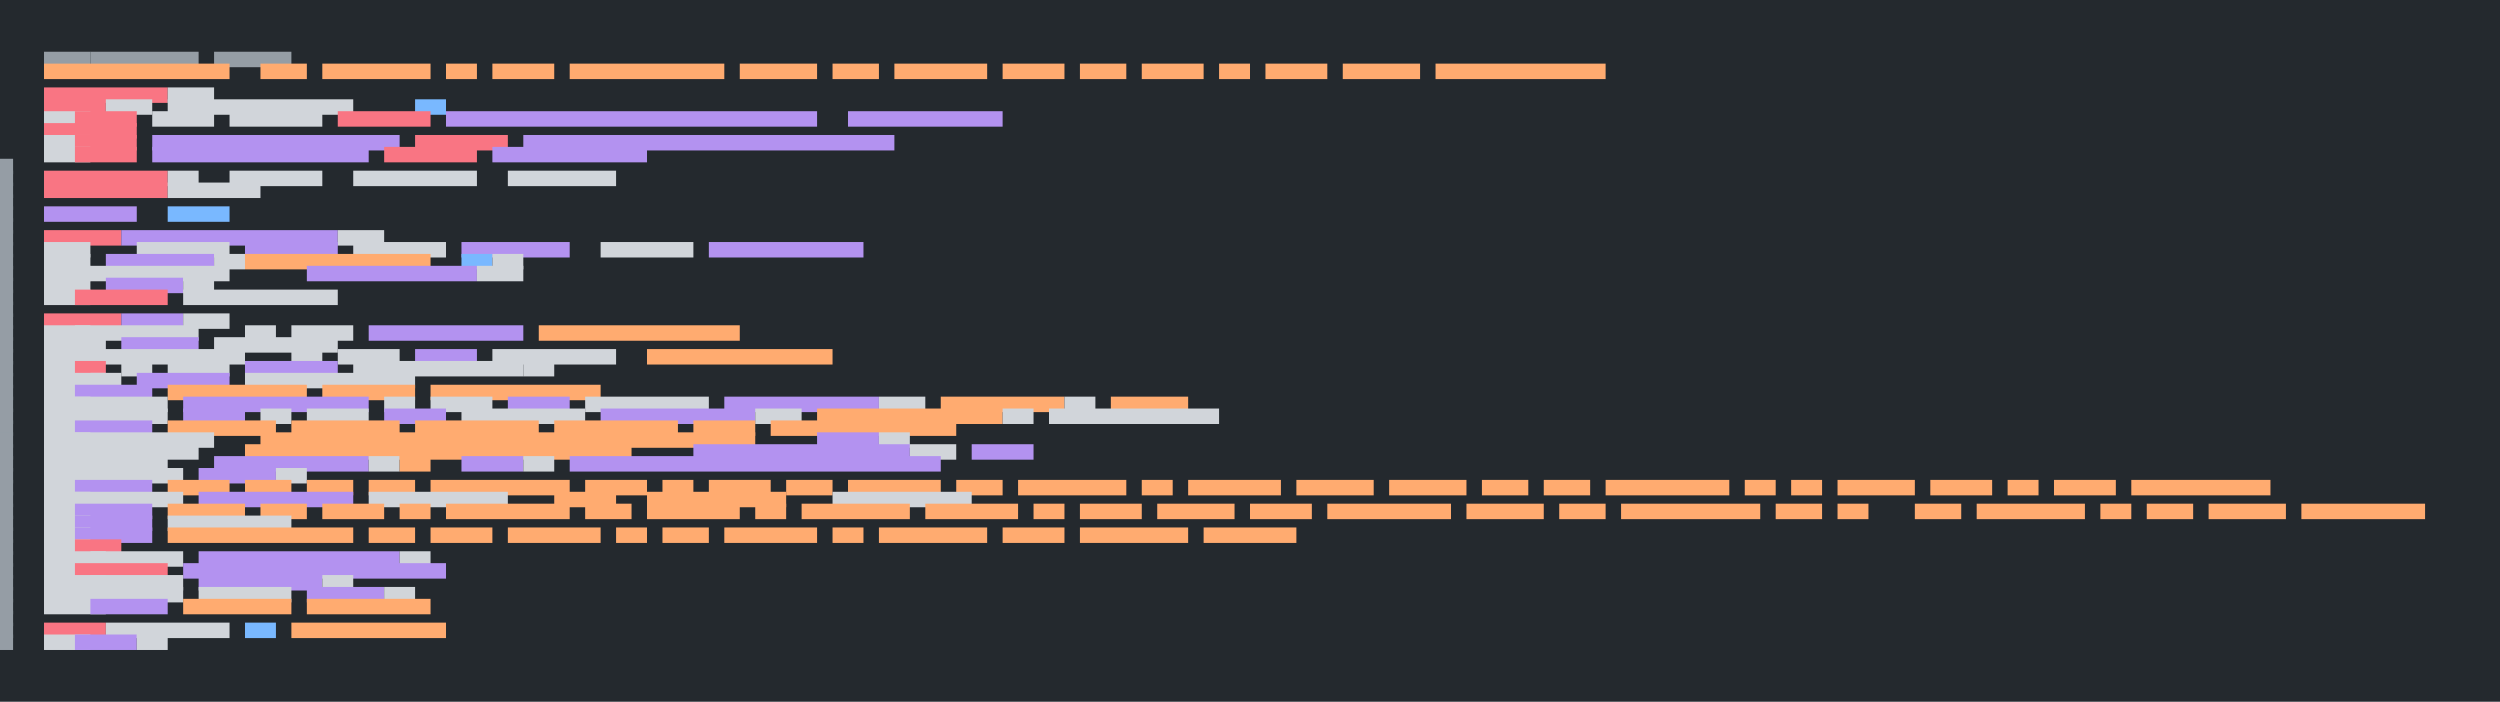 <svg class="faux code" xmlns="http://www.w3.org/2000/svg" xmlns:xlink="http://www.w3.org/1999/xlink" width="2102" height="590" viewBox="0 0 2102 590">
  <rect x="0" y="0" width="2102" height="590" fill="#24292e" />
  <g class="code block" stroke-linecap="square" stroke-width="13">
    <g class="code line">
      <line x1="43.5" y1="50" x2="69.5" y2="50" stroke="#959da5" />
      <line x1="82.5" y1="50" x2="160.5" y2="50" stroke="#959da5" />
      <line x1="186.5" y1="50" x2="238.5" y2="50" stroke="#959da5" />
    </g>
    <g class="code line">
      <line x1="43.5" y1="60" x2="186.5" y2="60" stroke="#ffab70" />
      <line x1="199.5" y1="60" x2="199.5" y2="60" stroke="#ffab70" />
      <line x1="225.5" y1="60" x2="251.5" y2="60" stroke="#ffab70" />
      <line x1="277.5" y1="60" x2="355.5" y2="60" stroke="#ffab70" />
      <line x1="381.5" y1="60" x2="394.5" y2="60" stroke="#ffab70" />
      <line x1="420.5" y1="60" x2="459.5" y2="60" stroke="#ffab70" />
      <line x1="485.5" y1="60" x2="602.5" y2="60" stroke="#ffab70" />
      <line x1="628.5" y1="60" x2="680.5" y2="60" stroke="#ffab70" />
      <line x1="706.5" y1="60" x2="732.5" y2="60" stroke="#ffab70" />
      <line x1="758.5" y1="60" x2="823.5" y2="60" stroke="#ffab70" />
      <line x1="849.5" y1="60" x2="888.5" y2="60" stroke="#ffab70" />
      <line x1="914.5" y1="60" x2="940.5" y2="60" stroke="#ffab70" />
      <line x1="966.5" y1="60" x2="1005.5" y2="60" stroke="#ffab70" />
      <line x1="1031.5" y1="60" x2="1044.5" y2="60" stroke="#ffab70" />
      <line x1="1070.5" y1="60" x2="1109.5" y2="60" stroke="#ffab70" />
      <line x1="1135.5" y1="60" x2="1187.5" y2="60" stroke="#ffab70" />
      <line x1="1213.5" y1="60" x2="1343.5" y2="60" stroke="#ffab70" />
    </g>
    <g class="code line">
      <line x1="43.5" y1="80" x2="134.5" y2="80" stroke="#f97583" />
      <line x1="147.5" y1="80" x2="173.5" y2="80" stroke="#d1d5da" />
    </g>
    <g class="code line">
      <line x1="43.5" y1="90" x2="82.5" y2="90" stroke="#f97583" />
      <line x1="95.5" y1="90" x2="121.5" y2="90" stroke="#d1d5da" />
      <line x1="134.5" y1="90" x2="134.5" y2="90" stroke="#d1d5da" />
      <line x1="147.5" y1="90" x2="290.5" y2="90" stroke="#d1d5da" />
      <line x1="303.5" y1="90" x2="303.5" y2="90" stroke="#d1d5da" />
      <line x1="316.5" y1="90" x2="316.5" y2="90" stroke="#79b8ff" />
      <line x1="329.5" y1="90" x2="329.5" y2="90" stroke="#d1d5da" />
      <line x1="355.5" y1="90" x2="368.5" y2="90" stroke="#79b8ff" />
      <line x1="394.5" y1="90" x2="394.5" y2="90" stroke="#79b8ff" />
      <line x1="407.5" y1="90" x2="407.5" y2="90" stroke="#d1d5da" />
    </g>
    <g class="code line">
      <line x1="43.5" y1="100" x2="69.5" y2="100" stroke="#d1d5da" />
      <line x1="69.5" y1="100" x2="108.5" y2="100" stroke="#f97583" />
      <line x1="134.5" y1="100" x2="173.5" y2="100" stroke="#d1d5da" />
      <line x1="186.5" y1="100" x2="186.5" y2="100" stroke="#d1d5da" />
      <line x1="199.5" y1="100" x2="264.5" y2="100" stroke="#d1d5da" />
      <line x1="290.5" y1="100" x2="355.5" y2="100" stroke="#f97583" />
      <line x1="381.5" y1="100" x2="680.5" y2="100" stroke="#b392f0" />
      <line x1="693.5" y1="100" x2="693.5" y2="100" stroke="#d1d5da" />
      <line x1="719.5" y1="100" x2="836.5" y2="100" stroke="#b392f0" />
    </g>
    <g class="code line">
      <line x1="43.5" y1="110" x2="108.5" y2="110" stroke="#f97583" />
      <line x1="108.5" y1="110" x2="108.5" y2="110" stroke="#d1d5da" />
    </g>
    <g class="code line">
      <line x1="43.5" y1="120" x2="69.5" y2="120" stroke="#d1d5da" />
      <line x1="69.5" y1="120" x2="108.5" y2="120" stroke="#f97583" />
      <line x1="134.5" y1="120" x2="329.5" y2="120" stroke="#b392f0" />
      <line x1="355.5" y1="120" x2="420.5" y2="120" stroke="#f97583" />
      <line x1="446.5" y1="120" x2="745.5" y2="120" stroke="#b392f0" />
    </g>
    <g class="code line">
      <line x1="43.5" y1="130" x2="69.5" y2="130" stroke="#d1d5da" />
      <line x1="69.5" y1="130" x2="108.5" y2="130" stroke="#f97583" />
      <line x1="134.5" y1="130" x2="303.5" y2="130" stroke="#b392f0" />
      <line x1="329.5" y1="130" x2="394.5" y2="130" stroke="#f97583" />
      <line x1="420.5" y1="130" x2="537.5" y2="130" stroke="#b392f0" />
    </g>
    <g class="code line">
      <line x1="43.5" y1="150" x2="134.5" y2="150" stroke="#f97583" />
      <line x1="147.5" y1="150" x2="160.5" y2="150" stroke="#d1d5da" />
      <line x1="173.5" y1="150" x2="173.5" y2="150" stroke="#d1d5da" />
      <line x1="199.5" y1="150" x2="264.5" y2="150" stroke="#d1d5da" />
      <line x1="277.5" y1="150" x2="277.5" y2="150" stroke="#d1d5da" />
      <line x1="303.5" y1="150" x2="394.5" y2="150" stroke="#d1d5da" />
      <line x1="407.5" y1="150" x2="407.5" y2="150" stroke="#d1d5da" />
      <line x1="433.5" y1="150" x2="511.5" y2="150" stroke="#d1d5da" />
    </g>
    <g class="code line">
      <line x1="43.5" y1="160" x2="134.5" y2="160" stroke="#f97583" />
      <line x1="147.5" y1="160" x2="212.5" y2="160" stroke="#d1d5da" />
    </g>
    <g class="code line">
      <line x1="43.5" y1="180" x2="108.5" y2="180" stroke="#b392f0" />
      <line x1="121.5" y1="180" x2="121.5" y2="180" stroke="#79b8ff" />
      <line x1="147.5" y1="180" x2="186.5" y2="180" stroke="#79b8ff" />
    </g>
    <g class="code line">
      <line x1="43.5" y1="200" x2="95.5" y2="200" stroke="#f97583" />
      <line x1="108.5" y1="200" x2="277.5" y2="200" stroke="#b392f0" />
      <line x1="290.5" y1="200" x2="316.5" y2="200" stroke="#d1d5da" />
    </g>
    <g class="code line">
      <line x1="43.5" y1="210" x2="69.5" y2="210" stroke="#d1d5da" />
      <line x1="69.5" y1="210" x2="69.5" y2="210" stroke="#d1d5da" />
      <line x1="95.5" y1="210" x2="95.5" y2="210" stroke="#79b8ff" />
      <line x1="121.5" y1="210" x2="186.5" y2="210" stroke="#d1d5da" />
      <line x1="199.5" y1="210" x2="199.5" y2="210" stroke="#d1d5da" />
      <line x1="212.5" y1="210" x2="277.5" y2="210" stroke="#b392f0" />
      <line x1="290.5" y1="210" x2="290.5" y2="210" stroke="#d1d5da" />
      <line x1="303.5" y1="210" x2="368.5" y2="210" stroke="#d1d5da" />
      <line x1="381.5" y1="210" x2="381.5" y2="210" stroke="#d1d5da" />
      <line x1="394.5" y1="210" x2="472.5" y2="210" stroke="#b392f0" />
      <line x1="485.5" y1="210" x2="485.5" y2="210" stroke="#d1d5da" />
      <line x1="511.5" y1="210" x2="576.5" y2="210" stroke="#d1d5da" />
      <line x1="589.5" y1="210" x2="589.5" y2="210" stroke="#d1d5da" />
      <line x1="602.5" y1="210" x2="719.5" y2="210" stroke="#b392f0" />
      <line x1="732.5" y1="210" x2="732.5" y2="210" stroke="#d1d5da" />
    </g>
    <g class="code line">
      <line x1="43.5" y1="220" x2="69.5" y2="220" stroke="#d1d5da" />
      <line x1="69.5" y1="220" x2="69.5" y2="220" stroke="#d1d5da" />
      <line x1="82.5" y1="220" x2="82.5" y2="220" stroke="#d1d5da" />
      <line x1="95.5" y1="220" x2="173.5" y2="220" stroke="#b392f0" />
      <line x1="186.5" y1="220" x2="199.5" y2="220" stroke="#d1d5da" />
      <line x1="212.5" y1="220" x2="355.5" y2="220" stroke="#ffab70" />
      <line x1="368.5" y1="220" x2="368.5" y2="220" stroke="#d1d5da" />
      <line x1="394.5" y1="220" x2="407.5" y2="220" stroke="#79b8ff" />
      <line x1="420.5" y1="220" x2="433.5" y2="220" stroke="#d1d5da" />
    </g>
    <g class="code line">
      <line x1="43.5" y1="230" x2="69.5" y2="230" stroke="#d1d5da" />
      <line x1="69.5" y1="230" x2="186.5" y2="230" stroke="#d1d5da" />
      <line x1="212.5" y1="230" x2="212.5" y2="230" stroke="#79b8ff" />
      <line x1="238.5" y1="230" x2="238.5" y2="230" stroke="#d1d5da" />
      <line x1="251.5" y1="230" x2="251.5" y2="230" stroke="#d1d5da" />
      <line x1="264.5" y1="230" x2="394.5" y2="230" stroke="#b392f0" />
      <line x1="407.5" y1="230" x2="433.5" y2="230" stroke="#d1d5da" />
      <line x1="446.5" y1="230" x2="446.5" y2="230" stroke="#79b8ff" />
      <line x1="459.5" y1="230" x2="459.5" y2="230" stroke="#d1d5da" />
    </g>
    <g class="code line">
      <line x1="43.5" y1="240" x2="69.5" y2="240" stroke="#d1d5da" />
      <line x1="69.5" y1="240" x2="69.5" y2="240" stroke="#d1d5da" />
      <line x1="82.5" y1="240" x2="82.5" y2="240" stroke="#d1d5da" />
      <line x1="95.5" y1="240" x2="147.5" y2="240" stroke="#b392f0" />
      <line x1="160.5" y1="240" x2="173.5" y2="240" stroke="#d1d5da" />
    </g>
    <g class="code line">
      <line x1="43.5" y1="250" x2="69.5" y2="250" stroke="#d1d5da" />
      <line x1="69.5" y1="250" x2="134.5" y2="250" stroke="#f97583" />
      <line x1="160.5" y1="250" x2="277.5" y2="250" stroke="#d1d5da" />
    </g>
    <g class="code line">
      <line x1="43.5" y1="270" x2="95.5" y2="270" stroke="#f97583" />
      <line x1="108.5" y1="270" x2="147.5" y2="270" stroke="#b392f0" />
      <line x1="160.5" y1="270" x2="186.5" y2="270" stroke="#d1d5da" />
    </g>
    <g class="code line">
      <line x1="43.5" y1="280" x2="69.5" y2="280" stroke="#d1d5da" />
      <line x1="69.5" y1="280" x2="160.5" y2="280" stroke="#d1d5da" />
      <line x1="186.5" y1="280" x2="186.5" y2="280" stroke="#79b8ff" />
      <line x1="212.5" y1="280" x2="225.5" y2="280" stroke="#d1d5da" />
      <line x1="238.5" y1="280" x2="238.5" y2="280" stroke="#d1d5da" />
      <line x1="251.5" y1="280" x2="290.5" y2="280" stroke="#d1d5da" />
      <line x1="303.5" y1="280" x2="303.5" y2="280" stroke="#d1d5da" />
      <line x1="316.5" y1="280" x2="433.5" y2="280" stroke="#b392f0" />
      <line x1="446.5" y1="280" x2="446.5" y2="280" stroke="#d1d5da" />
      <line x1="459.5" y1="280" x2="615.5" y2="280" stroke="#ffab70" />
      <line x1="628.5" y1="280" x2="628.5" y2="280" stroke="#d1d5da" />
    </g>
    <g class="code line">
      <line x1="43.5" y1="290" x2="69.5" y2="290" stroke="#d1d5da" />
      <line x1="69.5" y1="290" x2="82.5" y2="290" stroke="#d1d5da" />
      <line x1="95.5" y1="290" x2="95.5" y2="290" stroke="#d1d5da" />
      <line x1="108.5" y1="290" x2="160.5" y2="290" stroke="#b392f0" />
      <line x1="173.5" y1="290" x2="173.5" y2="290" stroke="#d1d5da" />
      <line x1="186.5" y1="290" x2="277.5" y2="290" stroke="#d1d5da" />
      <line x1="290.5" y1="290" x2="290.5" y2="290" stroke="#d1d5da" />
    </g>
    <g class="code line">
      <line x1="43.5" y1="300" x2="69.5" y2="300" stroke="#d1d5da" />
      <line x1="69.5" y1="300" x2="199.5" y2="300" stroke="#d1d5da" />
      <line x1="225.5" y1="300" x2="225.5" y2="300" stroke="#79b8ff" />
      <line x1="251.5" y1="300" x2="264.5" y2="300" stroke="#d1d5da" />
      <line x1="277.5" y1="300" x2="277.5" y2="300" stroke="#d1d5da" />
      <line x1="290.5" y1="300" x2="329.5" y2="300" stroke="#d1d5da" />
      <line x1="342.5" y1="300" x2="342.5" y2="300" stroke="#d1d5da" />
      <line x1="355.5" y1="300" x2="394.5" y2="300" stroke="#b392f0" />
      <line x1="407.5" y1="300" x2="407.5" y2="300" stroke="#d1d5da" />
      <line x1="420.5" y1="300" x2="511.5" y2="300" stroke="#d1d5da" />
      <line x1="524.5" y1="300" x2="524.5" y2="300" stroke="#d1d5da" />
      <line x1="550.5" y1="300" x2="693.5" y2="300" stroke="#ffab70" />
      <line x1="706.5" y1="300" x2="706.5" y2="300" stroke="#d1d5da" />
    </g>
    <g class="code line">
      <line x1="43.5" y1="310" x2="69.5" y2="310" stroke="#d1d5da" />
      <line x1="69.5" y1="310" x2="82.5" y2="310" stroke="#f97583" />
      <line x1="108.5" y1="310" x2="121.5" y2="310" stroke="#d1d5da" />
      <line x1="134.5" y1="310" x2="134.5" y2="310" stroke="#d1d5da" />
      <line x1="147.5" y1="310" x2="186.5" y2="310" stroke="#d1d5da" />
      <line x1="199.5" y1="310" x2="199.5" y2="310" stroke="#d1d5da" />
      <line x1="212.5" y1="310" x2="277.5" y2="310" stroke="#b392f0" />
      <line x1="290.5" y1="310" x2="290.5" y2="310" stroke="#d1d5da" />
      <line x1="303.5" y1="310" x2="433.5" y2="310" stroke="#d1d5da" />
      <line x1="446.5" y1="310" x2="459.5" y2="310" stroke="#d1d5da" />
    </g>
    <g class="code line">
      <line x1="43.5" y1="320" x2="82.5" y2="320" stroke="#d1d5da" />
      <line x1="82.5" y1="320" x2="95.5" y2="320" stroke="#d1d5da" />
      <line x1="108.5" y1="320" x2="108.5" y2="320" stroke="#d1d5da" />
      <line x1="121.5" y1="320" x2="186.5" y2="320" stroke="#b392f0" />
      <line x1="199.5" y1="320" x2="199.5" y2="320" stroke="#d1d5da" />
      <line x1="212.5" y1="320" x2="342.5" y2="320" stroke="#d1d5da" />
      <line x1="355.5" y1="320" x2="355.5" y2="320" stroke="#d1d5da" />
    </g>
    <g class="code line">
      <line x1="43.5" y1="330" x2="69.5" y2="330" stroke="#d1d5da" />
      <line x1="69.5" y1="330" x2="121.5" y2="330" stroke="#b392f0" />
      <line x1="134.5" y1="330" x2="134.5" y2="330" stroke="#d1d5da" />
      <line x1="147.5" y1="330" x2="251.5" y2="330" stroke="#ffab70" />
      <line x1="277.5" y1="330" x2="342.5" y2="330" stroke="#ffab70" />
      <line x1="368.5" y1="330" x2="498.5" y2="330" stroke="#ffab70" />
      <line x1="511.5" y1="330" x2="511.5" y2="330" stroke="#d1d5da" />
    </g>
    <g class="code line">
      <line x1="43.5" y1="340" x2="69.5" y2="340" stroke="#d1d5da" />
      <line x1="69.5" y1="340" x2="134.5" y2="340" stroke="#d1d5da" />
      <line x1="147.5" y1="340" x2="147.5" y2="340" stroke="#d1d5da" />
      <line x1="160.5" y1="340" x2="303.5" y2="340" stroke="#b392f0" />
      <line x1="316.5" y1="340" x2="316.5" y2="340" stroke="#d1d5da" />
      <line x1="329.5" y1="340" x2="342.5" y2="340" stroke="#d1d5da" />
      <line x1="355.5" y1="340" x2="355.5" y2="340" stroke="#d1d5da" />
      <line x1="368.5" y1="340" x2="407.5" y2="340" stroke="#d1d5da" />
      <line x1="420.5" y1="340" x2="420.5" y2="340" stroke="#d1d5da" />
      <line x1="433.5" y1="340" x2="472.5" y2="340" stroke="#b392f0" />
      <line x1="485.5" y1="340" x2="485.5" y2="340" stroke="#d1d5da" />
      <line x1="498.5" y1="340" x2="589.5" y2="340" stroke="#d1d5da" />
      <line x1="602.5" y1="340" x2="602.5" y2="340" stroke="#d1d5da" />
      <line x1="615.5" y1="340" x2="732.5" y2="340" stroke="#b392f0" />
      <line x1="745.5" y1="340" x2="771.5" y2="340" stroke="#d1d5da" />
      <line x1="797.5" y1="340" x2="888.5" y2="340" stroke="#ffab70" />
      <line x1="901.5" y1="340" x2="914.5" y2="340" stroke="#d1d5da" />
      <line x1="940.5" y1="340" x2="992.5" y2="340" stroke="#ffab70" />
      <line x1="1005.5" y1="340" x2="1005.5" y2="340" stroke="#d1d5da" />
    </g>
    <g class="code line">
      <line x1="43.5" y1="350" x2="69.5" y2="350" stroke="#d1d5da" />
      <line x1="69.5" y1="350" x2="134.5" y2="350" stroke="#d1d5da" />
      <line x1="147.5" y1="350" x2="147.5" y2="350" stroke="#d1d5da" />
      <line x1="160.5" y1="350" x2="199.5" y2="350" stroke="#b392f0" />
      <line x1="212.5" y1="350" x2="212.5" y2="350" stroke="#d1d5da" />
      <line x1="225.5" y1="350" x2="238.5" y2="350" stroke="#d1d5da" />
      <line x1="251.5" y1="350" x2="251.5" y2="350" stroke="#d1d5da" />
      <line x1="264.5" y1="350" x2="303.5" y2="350" stroke="#d1d5da" />
      <line x1="316.5" y1="350" x2="316.5" y2="350" stroke="#d1d5da" />
      <line x1="329.5" y1="350" x2="368.5" y2="350" stroke="#b392f0" />
      <line x1="381.5" y1="350" x2="381.5" y2="350" stroke="#d1d5da" />
      <line x1="394.5" y1="350" x2="485.5" y2="350" stroke="#d1d5da" />
      <line x1="498.5" y1="350" x2="498.5" y2="350" stroke="#d1d5da" />
      <line x1="511.5" y1="350" x2="628.5" y2="350" stroke="#b392f0" />
      <line x1="641.5" y1="350" x2="667.5" y2="350" stroke="#d1d5da" />
      <line x1="693.5" y1="350" x2="836.5" y2="350" stroke="#ffab70" />
      <line x1="849.5" y1="350" x2="862.5" y2="350" stroke="#d1d5da" />
      <line x1="888.5" y1="350" x2="1018.5" y2="350" stroke="#d1d5da" />
      <line x1="1031.5" y1="350" x2="1031.5" y2="350" stroke="#d1d5da" />
    </g>
    <g class="code line">
      <line x1="43.5" y1="360" x2="69.5" y2="360" stroke="#d1d5da" />
      <line x1="69.5" y1="360" x2="121.5" y2="360" stroke="#b392f0" />
      <line x1="134.5" y1="360" x2="134.5" y2="360" stroke="#d1d5da" />
      <line x1="147.5" y1="360" x2="225.5" y2="360" stroke="#ffab70" />
      <line x1="251.5" y1="360" x2="329.5" y2="360" stroke="#ffab70" />
      <line x1="355.5" y1="360" x2="446.5" y2="360" stroke="#ffab70" />
      <line x1="472.5" y1="360" x2="563.5" y2="360" stroke="#ffab70" />
      <line x1="589.5" y1="360" x2="628.5" y2="360" stroke="#ffab70" />
      <line x1="654.5" y1="360" x2="797.5" y2="360" stroke="#ffab70" />
      <line x1="810.5" y1="360" x2="810.5" y2="360" stroke="#d1d5da" />
    </g>
    <g class="code line">
      <line x1="43.5" y1="370" x2="69.5" y2="370" stroke="#d1d5da" />
      <line x1="69.5" y1="370" x2="173.5" y2="370" stroke="#d1d5da" />
      <line x1="199.5" y1="370" x2="199.5" y2="370" stroke="#79b8ff" />
      <line x1="225.5" y1="370" x2="628.5" y2="370" stroke="#ffab70" />
      <line x1="654.5" y1="370" x2="654.5" y2="370" stroke="#79b8ff" />
      <line x1="680.5" y1="370" x2="680.5" y2="370" stroke="#d1d5da" />
      <line x1="693.5" y1="370" x2="732.5" y2="370" stroke="#b392f0" />
      <line x1="745.5" y1="370" x2="758.5" y2="370" stroke="#d1d5da" />
    </g>
    <g class="code line">
      <line x1="43.5" y1="380" x2="69.5" y2="380" stroke="#d1d5da" />
      <line x1="69.5" y1="380" x2="160.5" y2="380" stroke="#d1d5da" />
      <line x1="186.5" y1="380" x2="186.5" y2="380" stroke="#79b8ff" />
      <line x1="212.5" y1="380" x2="524.5" y2="380" stroke="#ffab70" />
      <line x1="550.5" y1="380" x2="550.5" y2="380" stroke="#79b8ff" />
      <line x1="576.5" y1="380" x2="576.5" y2="380" stroke="#d1d5da" />
      <line x1="589.5" y1="380" x2="758.5" y2="380" stroke="#b392f0" />
      <line x1="771.5" y1="380" x2="797.5" y2="380" stroke="#d1d5da" />
      <line x1="823.5" y1="380" x2="862.5" y2="380" stroke="#b392f0" />
      <line x1="875.5" y1="380" x2="875.5" y2="380" stroke="#d1d5da" />
    </g>
    <g class="code line">
      <line x1="43.5" y1="390" x2="69.5" y2="390" stroke="#d1d5da" />
      <line x1="69.5" y1="390" x2="134.5" y2="390" stroke="#d1d5da" />
      <line x1="160.5" y1="390" x2="160.5" y2="390" stroke="#79b8ff" />
      <line x1="186.5" y1="390" x2="303.5" y2="390" stroke="#b392f0" />
      <line x1="316.5" y1="390" x2="329.5" y2="390" stroke="#d1d5da" />
      <line x1="342.5" y1="390" x2="355.5" y2="390" stroke="#ffab70" />
      <line x1="368.5" y1="390" x2="368.5" y2="390" stroke="#d1d5da" />
      <line x1="394.5" y1="390" x2="433.5" y2="390" stroke="#b392f0" />
      <line x1="446.5" y1="390" x2="459.5" y2="390" stroke="#d1d5da" />
      <line x1="485.5" y1="390" x2="784.5" y2="390" stroke="#b392f0" />
      <line x1="797.5" y1="390" x2="797.5" y2="390" stroke="#d1d5da" />
    </g>
    <g class="code line">
      <line x1="43.5" y1="400" x2="69.5" y2="400" stroke="#d1d5da" />
      <line x1="69.5" y1="400" x2="147.5" y2="400" stroke="#d1d5da" />
      <line x1="160.5" y1="400" x2="160.5" y2="400" stroke="#d1d5da" />
      <line x1="173.5" y1="400" x2="225.5" y2="400" stroke="#b392f0" />
      <line x1="238.5" y1="400" x2="251.5" y2="400" stroke="#d1d5da" />
    </g>
    <g class="code line">
      <line x1="43.5" y1="410" x2="69.5" y2="410" stroke="#d1d5da" />
      <line x1="69.5" y1="410" x2="121.5" y2="410" stroke="#b392f0" />
      <line x1="134.5" y1="410" x2="134.5" y2="410" stroke="#d1d5da" />
      <line x1="147.5" y1="410" x2="186.5" y2="410" stroke="#ffab70" />
      <line x1="212.5" y1="410" x2="238.5" y2="410" stroke="#ffab70" />
      <line x1="264.5" y1="410" x2="290.5" y2="410" stroke="#ffab70" />
      <line x1="316.5" y1="410" x2="342.5" y2="410" stroke="#ffab70" />
      <line x1="368.5" y1="410" x2="472.5" y2="410" stroke="#ffab70" />
      <line x1="498.5" y1="410" x2="537.5" y2="410" stroke="#ffab70" />
      <line x1="563.5" y1="410" x2="576.5" y2="410" stroke="#ffab70" />
      <line x1="602.5" y1="410" x2="641.5" y2="410" stroke="#ffab70" />
      <line x1="667.5" y1="410" x2="693.5" y2="410" stroke="#ffab70" />
      <line x1="719.5" y1="410" x2="784.5" y2="410" stroke="#ffab70" />
      <line x1="810.5" y1="410" x2="836.5" y2="410" stroke="#ffab70" />
      <line x1="862.5" y1="410" x2="940.5" y2="410" stroke="#ffab70" />
      <line x1="966.5" y1="410" x2="979.5" y2="410" stroke="#ffab70" />
      <line x1="1005.5" y1="410" x2="1070.5" y2="410" stroke="#ffab70" />
      <line x1="1096.5" y1="410" x2="1148.5" y2="410" stroke="#ffab70" />
      <line x1="1174.5" y1="410" x2="1226.5" y2="410" stroke="#ffab70" />
      <line x1="1252.5" y1="410" x2="1278.5" y2="410" stroke="#ffab70" />
      <line x1="1304.5" y1="410" x2="1330.5" y2="410" stroke="#ffab70" />
      <line x1="1356.5" y1="410" x2="1447.5" y2="410" stroke="#ffab70" />
      <line x1="1473.5" y1="410" x2="1486.5" y2="410" stroke="#ffab70" />
      <line x1="1512.5" y1="410" x2="1525.5" y2="410" stroke="#ffab70" />
      <line x1="1551.5" y1="410" x2="1603.5" y2="410" stroke="#ffab70" />
      <line x1="1629.5" y1="410" x2="1668.5" y2="410" stroke="#ffab70" />
      <line x1="1694.5" y1="410" x2="1707.5" y2="410" stroke="#ffab70" />
      <line x1="1733.5" y1="410" x2="1772.5" y2="410" stroke="#ffab70" />
      <line x1="1798.5" y1="410" x2="1902.5" y2="410" stroke="#ffab70" />
      <line x1="1915.5" y1="410" x2="1915.5" y2="410" stroke="#d1d5da" />
    </g>
    <g class="code line">
      <line x1="43.5" y1="420" x2="69.5" y2="420" stroke="#d1d5da" />
      <line x1="69.5" y1="420" x2="147.5" y2="420" stroke="#d1d5da" />
      <line x1="160.5" y1="420" x2="160.5" y2="420" stroke="#d1d5da" />
      <line x1="173.5" y1="420" x2="290.5" y2="420" stroke="#b392f0" />
      <line x1="303.5" y1="420" x2="303.5" y2="420" stroke="#d1d5da" />
      <line x1="316.5" y1="420" x2="420.5" y2="420" stroke="#d1d5da" />
      <line x1="446.5" y1="420" x2="446.5" y2="420" stroke="#79b8ff" />
      <line x1="472.5" y1="420" x2="511.5" y2="420" stroke="#ffab70" />
      <line x1="524.5" y1="420" x2="524.5" y2="420" stroke="#d1d5da" />
      <line x1="550.5" y1="420" x2="654.5" y2="420" stroke="#ffab70" />
      <line x1="680.5" y1="420" x2="680.5" y2="420" stroke="#79b8ff" />
      <line x1="706.5" y1="420" x2="810.5" y2="420" stroke="#d1d5da" />
      <line x1="823.5" y1="420" x2="823.5" y2="420" stroke="#d1d5da" />
    </g>
    <g class="code line">
      <line x1="43.5" y1="430" x2="69.5" y2="430" stroke="#d1d5da" />
      <line x1="69.5" y1="430" x2="121.5" y2="430" stroke="#b392f0" />
      <line x1="134.5" y1="430" x2="134.5" y2="430" stroke="#d1d5da" />
      <line x1="147.5" y1="430" x2="199.5" y2="430" stroke="#ffab70" />
      <line x1="225.5" y1="430" x2="251.5" y2="430" stroke="#ffab70" />
      <line x1="277.5" y1="430" x2="316.5" y2="430" stroke="#ffab70" />
      <line x1="342.5" y1="430" x2="355.5" y2="430" stroke="#ffab70" />
      <line x1="381.5" y1="430" x2="472.5" y2="430" stroke="#ffab70" />
      <line x1="498.5" y1="430" x2="524.5" y2="430" stroke="#ffab70" />
      <line x1="550.5" y1="430" x2="615.5" y2="430" stroke="#ffab70" />
      <line x1="641.5" y1="430" x2="654.5" y2="430" stroke="#ffab70" />
      <line x1="680.5" y1="430" x2="758.5" y2="430" stroke="#ffab70" />
      <line x1="784.5" y1="430" x2="849.5" y2="430" stroke="#ffab70" />
      <line x1="875.5" y1="430" x2="888.5" y2="430" stroke="#ffab70" />
      <line x1="914.5" y1="430" x2="953.5" y2="430" stroke="#ffab70" />
      <line x1="979.5" y1="430" x2="1031.5" y2="430" stroke="#ffab70" />
      <line x1="1057.5" y1="430" x2="1096.5" y2="430" stroke="#ffab70" />
      <line x1="1122.5" y1="430" x2="1213.5" y2="430" stroke="#ffab70" />
      <line x1="1239.5" y1="430" x2="1291.5" y2="430" stroke="#ffab70" />
      <line x1="1317.5" y1="430" x2="1343.5" y2="430" stroke="#ffab70" />
      <line x1="1369.5" y1="430" x2="1473.5" y2="430" stroke="#ffab70" />
      <line x1="1499.5" y1="430" x2="1525.5" y2="430" stroke="#ffab70" />
      <line x1="1551.5" y1="430" x2="1564.5" y2="430" stroke="#ffab70" />
      <line x1="1590.5" y1="430" x2="1590.5" y2="430" stroke="#ffab70" />
      <line x1="1616.5" y1="430" x2="1642.5" y2="430" stroke="#ffab70" />
      <line x1="1668.5" y1="430" x2="1746.5" y2="430" stroke="#ffab70" />
      <line x1="1772.5" y1="430" x2="1785.5" y2="430" stroke="#ffab70" />
      <line x1="1811.5" y1="430" x2="1837.5" y2="430" stroke="#ffab70" />
      <line x1="1863.5" y1="430" x2="1915.5" y2="430" stroke="#ffab70" />
      <line x1="1941.5" y1="430" x2="2032.5" y2="430" stroke="#ffab70" />
      <line x1="2045.5" y1="430" x2="2045.5" y2="430" stroke="#d1d5da" />
    </g>
    <g class="code line">
      <line x1="43.5" y1="440" x2="69.5" y2="440" stroke="#d1d5da" />
      <line x1="69.5" y1="440" x2="121.5" y2="440" stroke="#b392f0" />
      <line x1="134.5" y1="440" x2="134.5" y2="440" stroke="#d1d5da" />
      <line x1="147.5" y1="440" x2="238.5" y2="440" stroke="#d1d5da" />
      <line x1="251.5" y1="440" x2="251.5" y2="440" stroke="#d1d5da" />
    </g>
    <g class="code line">
      <line x1="43.5" y1="450" x2="69.5" y2="450" stroke="#d1d5da" />
      <line x1="69.5" y1="450" x2="121.5" y2="450" stroke="#b392f0" />
      <line x1="134.5" y1="450" x2="134.5" y2="450" stroke="#d1d5da" />
      <line x1="147.5" y1="450" x2="290.5" y2="450" stroke="#ffab70" />
      <line x1="316.5" y1="450" x2="342.5" y2="450" stroke="#ffab70" />
      <line x1="368.5" y1="450" x2="407.5" y2="450" stroke="#ffab70" />
      <line x1="433.5" y1="450" x2="498.5" y2="450" stroke="#ffab70" />
      <line x1="524.5" y1="450" x2="537.5" y2="450" stroke="#ffab70" />
      <line x1="563.5" y1="450" x2="589.5" y2="450" stroke="#ffab70" />
      <line x1="615.5" y1="450" x2="680.5" y2="450" stroke="#ffab70" />
      <line x1="706.5" y1="450" x2="719.5" y2="450" stroke="#ffab70" />
      <line x1="745.5" y1="450" x2="823.5" y2="450" stroke="#ffab70" />
      <line x1="849.5" y1="450" x2="888.5" y2="450" stroke="#ffab70" />
      <line x1="914.5" y1="450" x2="992.5" y2="450" stroke="#ffab70" />
      <line x1="1018.5" y1="450" x2="1083.5" y2="450" stroke="#ffab70" />
      <line x1="1096.5" y1="450" x2="1096.5" y2="450" stroke="#d1d5da" />
    </g>
    <g class="code line">
      <line x1="43.5" y1="460" x2="69.5" y2="460" stroke="#d1d5da" />
      <line x1="69.5" y1="460" x2="95.5" y2="460" stroke="#f97583" />
      <line x1="108.5" y1="460" x2="108.5" y2="460" stroke="#d1d5da" />
    </g>
    <g class="code line">
      <line x1="43.5" y1="470" x2="82.5" y2="470" stroke="#d1d5da" />
      <line x1="82.5" y1="470" x2="147.5" y2="470" stroke="#d1d5da" />
      <line x1="160.5" y1="470" x2="160.5" y2="470" stroke="#d1d5da" />
      <line x1="173.5" y1="470" x2="329.5" y2="470" stroke="#b392f0" />
      <line x1="342.5" y1="470" x2="355.5" y2="470" stroke="#d1d5da" />
    </g>
    <g class="code line">
      <line x1="43.5" y1="480" x2="69.5" y2="480" stroke="#d1d5da" />
      <line x1="69.5" y1="480" x2="134.5" y2="480" stroke="#f97583" />
      <line x1="160.5" y1="480" x2="368.5" y2="480" stroke="#b392f0" />
      <line x1="381.5" y1="480" x2="381.5" y2="480" stroke="#d1d5da" />
    </g>
    <g class="code line">
      <line x1="43.5" y1="490" x2="82.5" y2="490" stroke="#d1d5da" />
      <line x1="82.5" y1="490" x2="147.5" y2="490" stroke="#d1d5da" />
      <line x1="160.5" y1="490" x2="160.5" y2="490" stroke="#d1d5da" />
      <line x1="173.5" y1="490" x2="264.5" y2="490" stroke="#b392f0" />
      <line x1="277.5" y1="490" x2="290.5" y2="490" stroke="#d1d5da" />
    </g>
    <g class="code line">
      <line x1="43.5" y1="500" x2="82.5" y2="500" stroke="#d1d5da" />
      <line x1="82.5" y1="500" x2="147.5" y2="500" stroke="#d1d5da" />
      <line x1="160.5" y1="500" x2="160.5" y2="500" stroke="#d1d5da" />
      <line x1="173.5" y1="500" x2="238.5" y2="500" stroke="#d1d5da" />
      <line x1="251.5" y1="500" x2="251.5" y2="500" stroke="#d1d5da" />
      <line x1="264.5" y1="500" x2="316.5" y2="500" stroke="#b392f0" />
      <line x1="329.5" y1="500" x2="342.5" y2="500" stroke="#d1d5da" />
    </g>
    <g class="code line">
      <line x1="43.5" y1="510" x2="82.5" y2="510" stroke="#d1d5da" />
      <line x1="82.5" y1="510" x2="134.5" y2="510" stroke="#b392f0" />
      <line x1="147.5" y1="510" x2="147.5" y2="510" stroke="#d1d5da" />
      <line x1="160.5" y1="510" x2="238.5" y2="510" stroke="#ffab70" />
      <line x1="264.5" y1="510" x2="355.5" y2="510" stroke="#ffab70" />
      <line x1="368.5" y1="510" x2="368.5" y2="510" stroke="#d1d5da" />
    </g>
    <g class="code line">
      <line x1="43.5" y1="530" x2="82.5" y2="530" stroke="#f97583" />
      <line x1="95.5" y1="530" x2="186.5" y2="530" stroke="#d1d5da" />
      <line x1="212.5" y1="530" x2="225.5" y2="530" stroke="#79b8ff" />
      <line x1="251.5" y1="530" x2="368.5" y2="530" stroke="#ffab70" />
      <line x1="381.5" y1="530" x2="381.5" y2="530" stroke="#d1d5da" />
    </g>
    <g class="code line">
      <line x1="43.5" y1="540" x2="69.5" y2="540" stroke="#d1d5da" />
      <line x1="69.5" y1="540" x2="108.5" y2="540" stroke="#b392f0" />
      <line x1="121.5" y1="540" x2="134.5" y2="540" stroke="#d1d5da" />
    </g>
  </g>  <g class="line numbers" stroke="#959da5" stroke-linecap="square" stroke-width="13">
      <line x1="4.5" y1="50" x2="4.5" y2="50" />
      <line x1="4.5" y1="60" x2="4.5" y2="60" />
      <line x1="4.5" y1="70" x2="4.5" y2="70" />
      <line x1="4.5" y1="80" x2="4.5" y2="80" />
      <line x1="4.5" y1="90" x2="4.5" y2="90" />
      <line x1="4.5" y1="100" x2="4.5" y2="100" />
      <line x1="4.5" y1="110" x2="4.5" y2="110" />
      <line x1="4.5" y1="120" x2="4.5" y2="120" />
      <line x1="4.5" y1="130" x2="4.5" y2="130" />
      <line x1="4.5" y1="140" x2="-8.5" y2="140" />
      <line x1="4.5" y1="150" x2="-8.5" y2="150" />
      <line x1="4.5" y1="160" x2="-8.5" y2="160" />
      <line x1="4.5" y1="170" x2="-8.5" y2="170" />
      <line x1="4.5" y1="180" x2="-8.5" y2="180" />
      <line x1="4.5" y1="190" x2="-8.5" y2="190" />
      <line x1="4.5" y1="200" x2="-8.5" y2="200" />
      <line x1="4.5" y1="210" x2="-8.5" y2="210" />
      <line x1="4.5" y1="220" x2="-8.5" y2="220" />
      <line x1="4.5" y1="230" x2="-8.5" y2="230" />
      <line x1="4.5" y1="240" x2="-8.5" y2="240" />
      <line x1="4.5" y1="250" x2="-8.5" y2="250" />
      <line x1="4.5" y1="260" x2="-8.5" y2="260" />
      <line x1="4.5" y1="270" x2="-8.5" y2="270" />
      <line x1="4.5" y1="280" x2="-8.5" y2="280" />
      <line x1="4.5" y1="290" x2="-8.5" y2="290" />
      <line x1="4.5" y1="300" x2="-8.5" y2="300" />
      <line x1="4.5" y1="310" x2="-8.5" y2="310" />
      <line x1="4.5" y1="320" x2="-8.5" y2="320" />
      <line x1="4.5" y1="330" x2="-8.5" y2="330" />
      <line x1="4.5" y1="340" x2="-8.5" y2="340" />
      <line x1="4.5" y1="350" x2="-8.5" y2="350" />
      <line x1="4.5" y1="360" x2="-8.5" y2="360" />
      <line x1="4.5" y1="370" x2="-8.5" y2="370" />
      <line x1="4.5" y1="380" x2="-8.5" y2="380" />
      <line x1="4.5" y1="390" x2="-8.5" y2="390" />
      <line x1="4.5" y1="400" x2="-8.5" y2="400" />
      <line x1="4.5" y1="410" x2="-8.5" y2="410" />
      <line x1="4.5" y1="420" x2="-8.5" y2="420" />
      <line x1="4.5" y1="430" x2="-8.5" y2="430" />
      <line x1="4.5" y1="440" x2="-8.5" y2="440" />
      <line x1="4.5" y1="450" x2="-8.5" y2="450" />
      <line x1="4.5" y1="460" x2="-8.5" y2="460" />
      <line x1="4.5" y1="470" x2="-8.5" y2="470" />
      <line x1="4.5" y1="480" x2="-8.5" y2="480" />
      <line x1="4.5" y1="490" x2="-8.5" y2="490" />
      <line x1="4.5" y1="500" x2="-8.5" y2="500" />
      <line x1="4.5" y1="510" x2="-8.5" y2="510" />
      <line x1="4.5" y1="520" x2="-8.5" y2="520" />
      <line x1="4.5" y1="530" x2="-8.5" y2="530" />
      <line x1="4.5" y1="540" x2="-8.5" y2="540" />
  </g>
</svg>